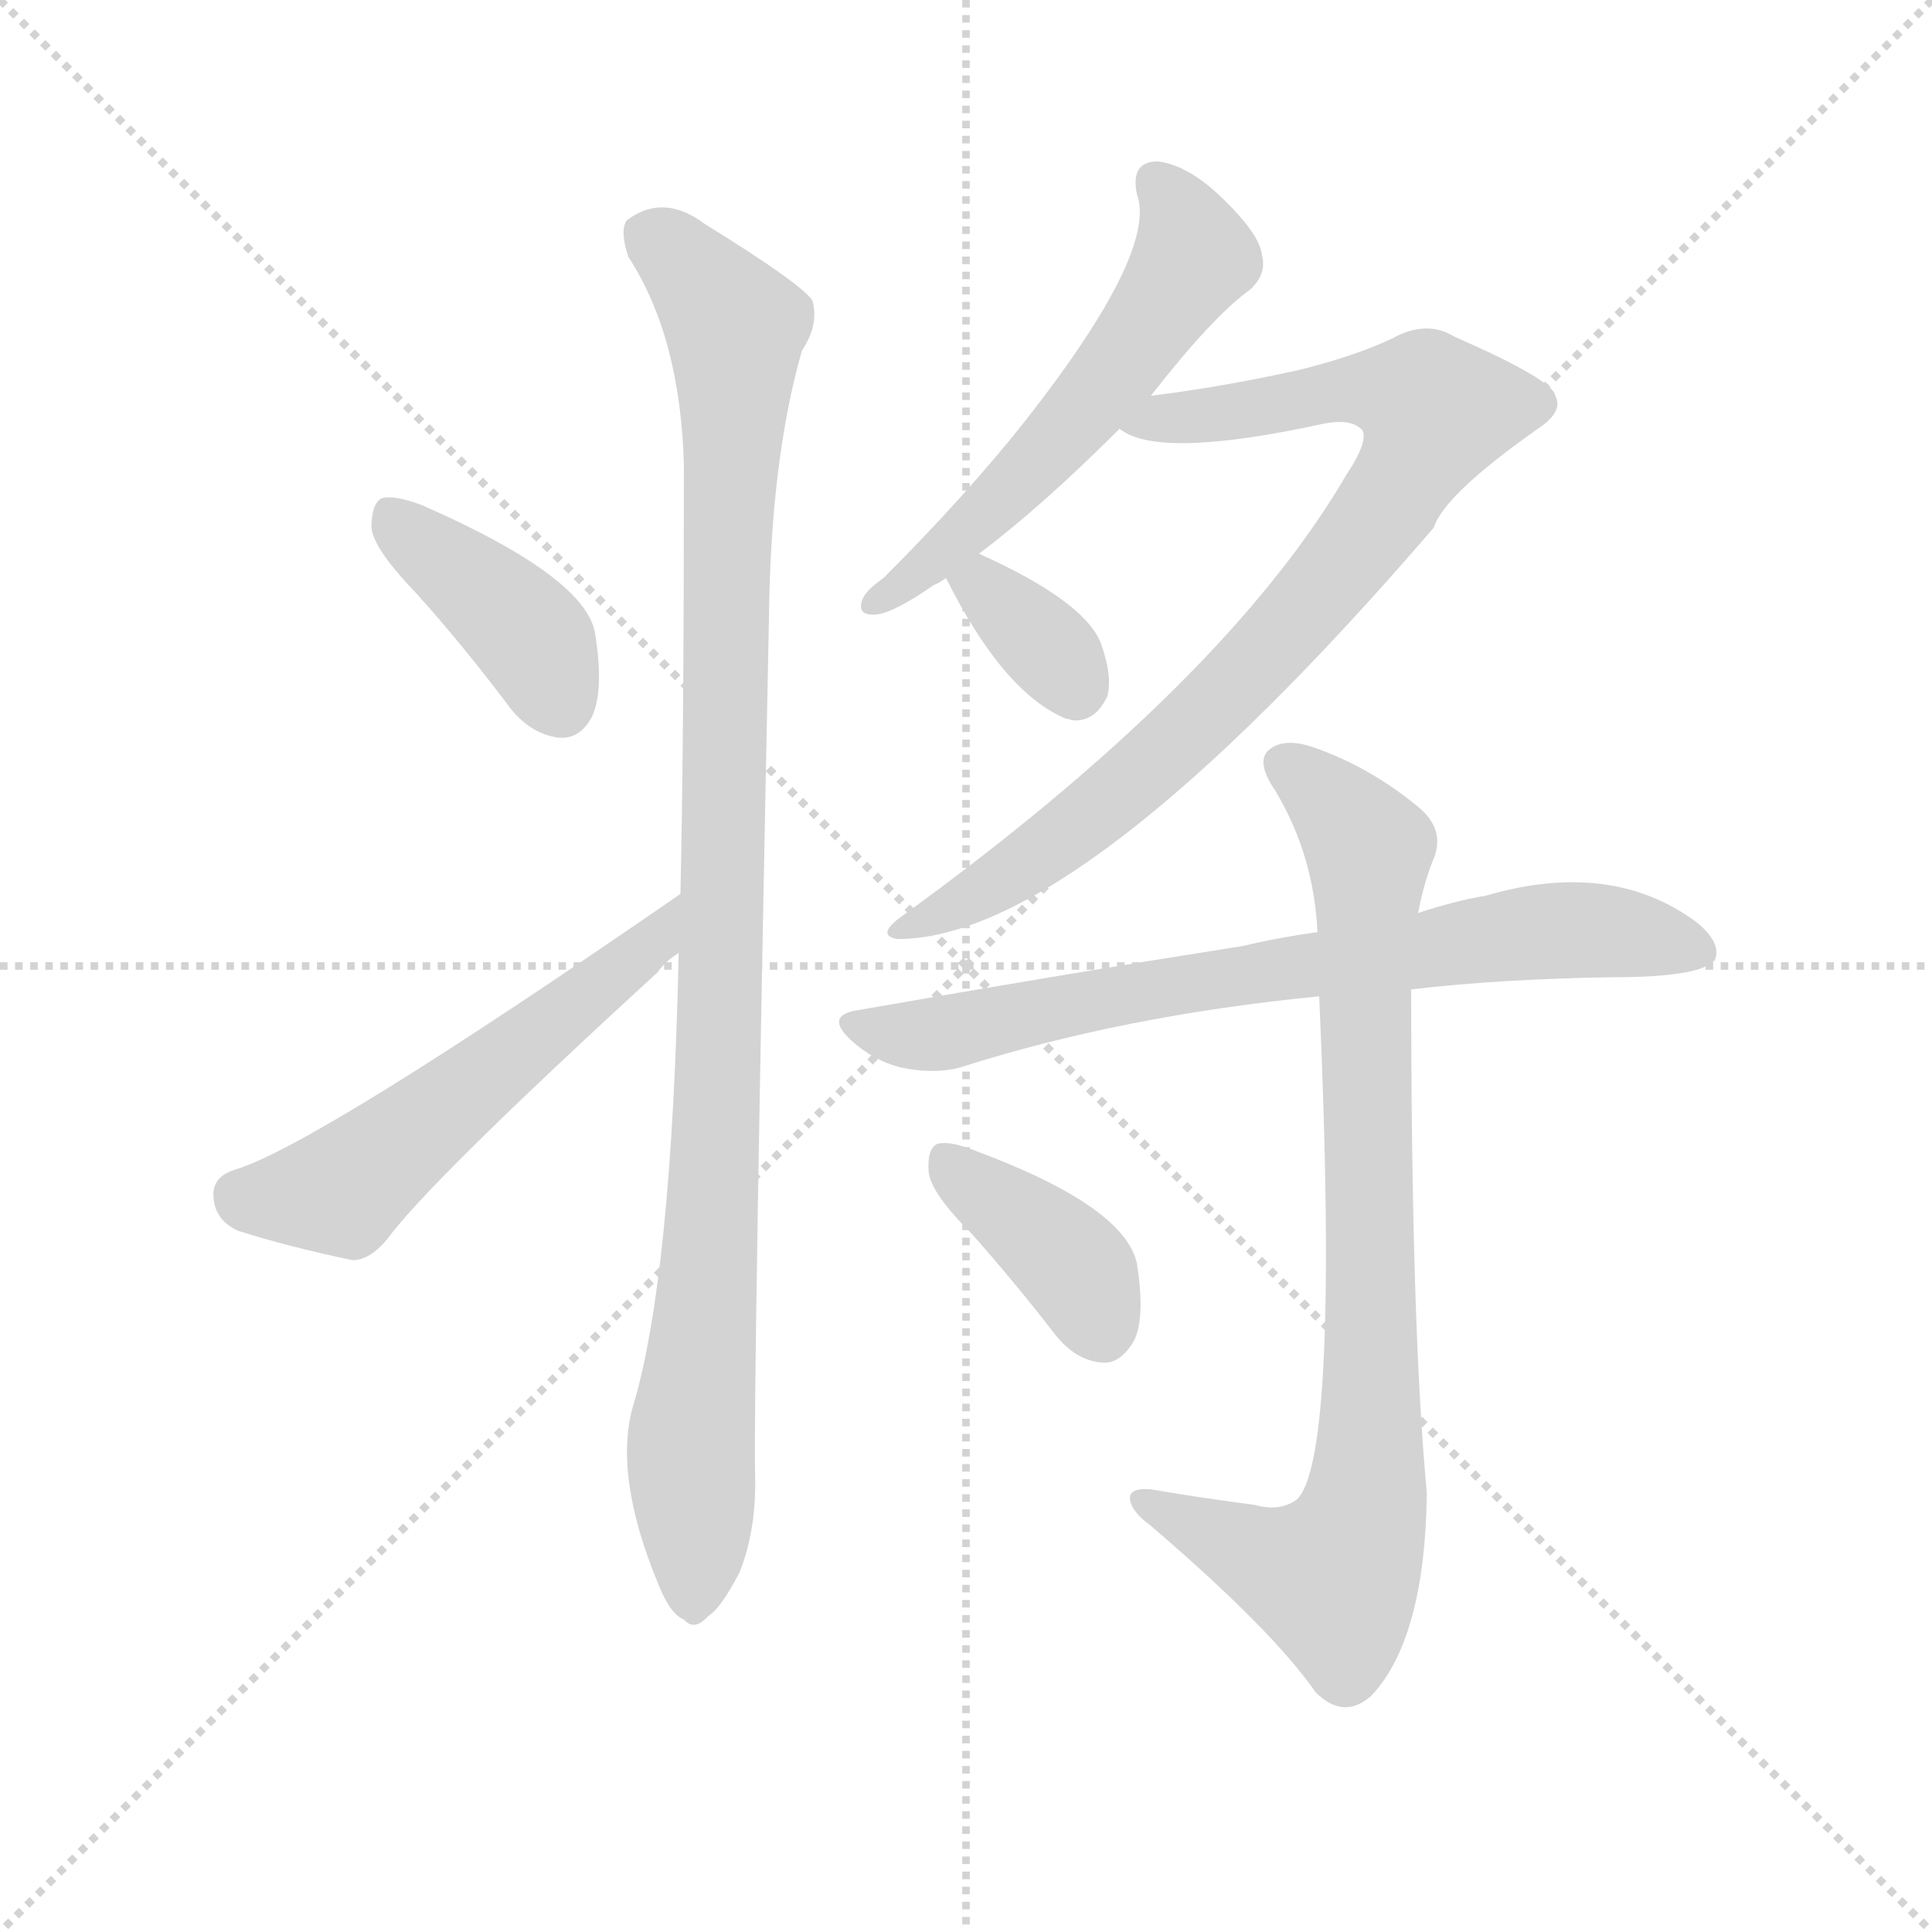 <svg version="1.1" viewBox="0 0 1024 1024" xmlns="http://www.w3.org/2000/svg">
  <g stroke="lightgray" stroke-dasharray="1,1" stroke-width="1" transform="scale(4, 4)">
    <line x1="0" y1="0" x2="256" y2="256"></line>
    <line x1="256" y1="0" x2="0" y2="256"></line>
    <line x1="128" y1="0" x2="128" y2="256"></line>
    <line x1="0" y1="128" x2="256" y2="128"></line>
  </g>
  <g transform="scale(0.92, -0.92) translate(60, -850)">
    <style type="text/css">
      
        @keyframes keyframes0 {
          from {
            stroke: blue;
            stroke-dashoffset: 407;
            stroke-width: 128;
          }
          57% {
            animation-timing-function: step-end;
            stroke: blue;
            stroke-dashoffset: 0;
            stroke-width: 128;
          }
          to {
            stroke: black;
            stroke-width: 1024;
          }
        }
        #make-me-a-hanzi-animation-0 {
          animation: keyframes0 0.581s both;
          animation-delay: 0s;
          animation-timing-function: linear;
        }
      
        @keyframes keyframes1 {
          from {
            stroke: blue;
            stroke-dashoffset: 560;
            stroke-width: 128;
          }
          65% {
            animation-timing-function: step-end;
            stroke: blue;
            stroke-dashoffset: 0;
            stroke-width: 128;
          }
          to {
            stroke: black;
            stroke-width: 1024;
          }
        }
        #make-me-a-hanzi-animation-1 {
          animation: keyframes1 0.706s both;
          animation-delay: 0.581s;
          animation-timing-function: linear;
        }
      
        @keyframes keyframes2 {
          from {
            stroke: blue;
            stroke-dashoffset: 1062;
            stroke-width: 128;
          }
          78% {
            animation-timing-function: step-end;
            stroke: blue;
            stroke-dashoffset: 0;
            stroke-width: 128;
          }
          to {
            stroke: black;
            stroke-width: 1024;
          }
        }
        #make-me-a-hanzi-animation-2 {
          animation: keyframes2 1.114s both;
          animation-delay: 1.287s;
          animation-timing-function: linear;
        }
      
        @keyframes keyframes3 {
          from {
            stroke: blue;
            stroke-dashoffset: 574;
            stroke-width: 128;
          }
          65% {
            animation-timing-function: step-end;
            stroke: blue;
            stroke-dashoffset: 0;
            stroke-width: 128;
          }
          to {
            stroke: black;
            stroke-width: 1024;
          }
        }
        #make-me-a-hanzi-animation-3 {
          animation: keyframes3 0.717s both;
          animation-delay: 2.401s;
          animation-timing-function: linear;
        }
      
        @keyframes keyframes4 {
          from {
            stroke: blue;
            stroke-dashoffset: 871;
            stroke-width: 128;
          }
          74% {
            animation-timing-function: step-end;
            stroke: blue;
            stroke-dashoffset: 0;
            stroke-width: 128;
          }
          to {
            stroke: black;
            stroke-width: 1024;
          }
        }
        #make-me-a-hanzi-animation-4 {
          animation: keyframes4 0.959s both;
          animation-delay: 3.118s;
          animation-timing-function: linear;
        }
      
        @keyframes keyframes5 {
          from {
            stroke: blue;
            stroke-dashoffset: 349;
            stroke-width: 128;
          }
          53% {
            animation-timing-function: step-end;
            stroke: blue;
            stroke-dashoffset: 0;
            stroke-width: 128;
          }
          to {
            stroke: black;
            stroke-width: 1024;
          }
        }
        #make-me-a-hanzi-animation-5 {
          animation: keyframes5 0.534s both;
          animation-delay: 4.077s;
          animation-timing-function: linear;
        }
      
        @keyframes keyframes6 {
          from {
            stroke: blue;
            stroke-dashoffset: 751;
            stroke-width: 128;
          }
          71% {
            animation-timing-function: step-end;
            stroke: blue;
            stroke-dashoffset: 0;
            stroke-width: 128;
          }
          to {
            stroke: black;
            stroke-width: 1024;
          }
        }
        #make-me-a-hanzi-animation-6 {
          animation: keyframes6 0.861s both;
          animation-delay: 4.611s;
          animation-timing-function: linear;
        }
      
        @keyframes keyframes7 {
          from {
            stroke: blue;
            stroke-dashoffset: 867;
            stroke-width: 128;
          }
          74% {
            animation-timing-function: step-end;
            stroke: blue;
            stroke-dashoffset: 0;
            stroke-width: 128;
          }
          to {
            stroke: black;
            stroke-width: 1024;
          }
        }
        #make-me-a-hanzi-animation-7 {
          animation: keyframes7 0.956s both;
          animation-delay: 5.472s;
          animation-timing-function: linear;
        }
      
        @keyframes keyframes8 {
          from {
            stroke: blue;
            stroke-dashoffset: 392;
            stroke-width: 128;
          }
          56% {
            animation-timing-function: step-end;
            stroke: blue;
            stroke-dashoffset: 0;
            stroke-width: 128;
          }
          to {
            stroke: black;
            stroke-width: 1024;
          }
        }
        #make-me-a-hanzi-animation-8 {
          animation: keyframes8 0.569s both;
          animation-delay: 6.428s;
          animation-timing-function: linear;
        }
      
    </style>
    
      <path d="M 180 508 Q 207 478 234 442 Q 246 427 262 425 Q 274 424 281 437 Q 288 452 283 484 Q 279 517 183 559 Q 167 565 160 563 Q 154 560 154 546 Q 155 534 180 508 Z" fill="lightgray"></path>
    
      <path d="M 332 335 Q 122 190 75 176 Q 62 172 63 160 Q 64 147 77 141 Q 105 132 143 124 Q 153 124 163 136 Q 187 169 319 290 Q 323 296 331 301 C 355 320 357 352 332 335 Z" fill="lightgray"></path>
    
      <path d="M 331 301 Q 327 115 305 41 Q 293 1 319 -62 Q 326 -80 334 -83 Q 340 -90 348 -81 Q 355 -77 366 -56 Q 376 -31 375 1 Q 374 49 383 494 Q 384 585 402 648 Q 412 663 408 677 Q 401 687 346 721 Q 322 739 301 723 Q 297 717 302 702 Q 332 656 334 582 Q 334 423 332 335 L 331 301 Z" fill="lightgray"></path>
    
      <path d="M 603 622 Q 639 668 660 683 Q 670 692 667 703 Q 666 715 643 737 Q 624 755 607 757 Q 591 757 595 738 Q 607 705 531 608 Q 497 565 449 517 Q 439 510 437 505 Q 433 495 445 496 Q 455 497 478 513 Q 481 514 485 517 L 504 531 Q 540 558 585 603 L 603 622 Z" fill="lightgray"></path>
    
      <path d="M 585 603 Q 607 585 703 606 Q 719 609 725 602 Q 728 595 716 577 Q 646 457 458 321 Q 445 311 457 309 Q 562 309 766 546 Q 772 565 826 603 Q 841 613 836 622 Q 835 631 778 656 Q 762 666 742 655 Q 721 645 689 637 Q 644 627 603 622 C 573 618 557 614 585 603 Z" fill="lightgray"></path>
    
      <path d="M 485 517 Q 518 451 554 436 Q 555 436 558 435 Q 571 434 578 449 Q 581 461 574 480 Q 564 504 504 531 C 477 543 471 544 485 517 Z" fill="lightgray"></path>
    
      <path d="M 753 280 Q 804 286 869 287 Q 920 287 928 297 Q 932 307 917 319 Q 868 355 796 334 Q 778 331 757 324 L 699 313 Q 677 310 656 305 Q 554 289 434 268 Q 415 265 430 251 Q 443 239 459 235 Q 478 231 493 235 Q 587 265 700 276 L 753 280 Z" fill="lightgray"></path>
    
      <path d="M 663 -17 Q 632 -13 603 -8 Q 590 -7 591 -14 Q 592 -21 603 -29 Q 673 -89 698 -125 Q 714 -141 730 -127 Q 761 -94 762 -10 Q 753 86 753 280 L 757 324 Q 760 340 765 353 Q 774 372 756 386 Q 729 408 698 419 Q 679 426 670 417 Q 664 410 675 394 Q 697 357 699 313 L 700 276 Q 712 9 687 -14 Q 677 -21 663 -17 Z" fill="lightgray"></path>
    
      <path d="M 500 139 Q 524 112 548 81 Q 560 66 575 65 Q 585 64 593 77 Q 600 90 595 122 Q 588 155 502 187 Q 487 193 480 191 Q 474 188 475 175 Q 476 163 500 139 Z" fill="lightgray"></path>
    
    
      <clipPath id="make-me-a-hanzi-clip-0">
        <path d="M 180 508 Q 207 478 234 442 Q 246 427 262 425 Q 274 424 281 437 Q 288 452 283 484 Q 279 517 183 559 Q 167 565 160 563 Q 154 560 154 546 Q 155 534 180 508 Z"></path>
      </clipPath>
      <path clip-path="url(#make-me-a-hanzi-clip-0)" d="M 165 555 L 246 483 L 263 444" fill="none" id="make-me-a-hanzi-animation-0" stroke-dasharray="279 558" stroke-linecap="round"></path>
    
      <clipPath id="make-me-a-hanzi-clip-1">
        <path d="M 332 335 Q 122 190 75 176 Q 62 172 63 160 Q 64 147 77 141 Q 105 132 143 124 Q 153 124 163 136 Q 187 169 319 290 Q 323 296 331 301 C 355 320 357 352 332 335 Z"></path>
      </clipPath>
      <path clip-path="url(#make-me-a-hanzi-clip-1)" d="M 77 162 L 89 158 L 137 164 L 288 287 L 301 291 L 322 318" fill="none" id="make-me-a-hanzi-animation-1" stroke-dasharray="432 864" stroke-linecap="round"></path>
    
      <clipPath id="make-me-a-hanzi-clip-2">
        <path d="M 331 301 Q 327 115 305 41 Q 293 1 319 -62 Q 326 -80 334 -83 Q 340 -90 348 -81 Q 355 -77 366 -56 Q 376 -31 375 1 Q 374 49 383 494 Q 384 585 402 648 Q 412 663 408 677 Q 401 687 346 721 Q 322 739 301 723 Q 297 717 302 702 Q 332 656 334 582 Q 334 423 332 335 L 331 301 Z"></path>
      </clipPath>
      <path clip-path="url(#make-me-a-hanzi-clip-2)" d="M 313 716 L 364 662 L 355 239 L 338 17 L 339 -69" fill="none" id="make-me-a-hanzi-animation-2" stroke-dasharray="934 1868" stroke-linecap="round"></path>
    
      <clipPath id="make-me-a-hanzi-clip-3">
        <path d="M 603 622 Q 639 668 660 683 Q 670 692 667 703 Q 666 715 643 737 Q 624 755 607 757 Q 591 757 595 738 Q 607 705 531 608 Q 497 565 449 517 Q 439 510 437 505 Q 433 495 445 496 Q 455 497 478 513 Q 481 514 485 517 L 504 531 Q 540 558 585 603 L 603 622 Z"></path>
      </clipPath>
      <path clip-path="url(#make-me-a-hanzi-clip-3)" d="M 606 744 L 627 709 L 618 686 L 541 587 L 445 504" fill="none" id="make-me-a-hanzi-animation-3" stroke-dasharray="446 892" stroke-linecap="round"></path>
    
      <clipPath id="make-me-a-hanzi-clip-4">
        <path d="M 585 603 Q 607 585 703 606 Q 719 609 725 602 Q 728 595 716 577 Q 646 457 458 321 Q 445 311 457 309 Q 562 309 766 546 Q 772 565 826 603 Q 841 613 836 622 Q 835 631 778 656 Q 762 666 742 655 Q 721 645 689 637 Q 644 627 603 622 C 573 618 557 614 585 603 Z"></path>
      </clipPath>
      <path clip-path="url(#make-me-a-hanzi-clip-4)" d="M 591 606 L 649 611 L 717 626 L 749 624 L 767 613 L 722 535 L 638 441 L 531 352 L 461 315" fill="none" id="make-me-a-hanzi-animation-4" stroke-dasharray="743 1486" stroke-linecap="round"></path>
    
      <clipPath id="make-me-a-hanzi-clip-5">
        <path d="M 485 517 Q 518 451 554 436 Q 555 436 558 435 Q 571 434 578 449 Q 581 461 574 480 Q 564 504 504 531 C 477 543 471 544 485 517 Z"></path>
      </clipPath>
      <path clip-path="url(#make-me-a-hanzi-clip-5)" d="M 496 512 L 508 512 L 549 471 L 560 451" fill="none" id="make-me-a-hanzi-animation-5" stroke-dasharray="221 442" stroke-linecap="round"></path>
    
      <clipPath id="make-me-a-hanzi-clip-6">
        <path d="M 753 280 Q 804 286 869 287 Q 920 287 928 297 Q 932 307 917 319 Q 868 355 796 334 Q 778 331 757 324 L 699 313 Q 677 310 656 305 Q 554 289 434 268 Q 415 265 430 251 Q 443 239 459 235 Q 478 231 493 235 Q 587 265 700 276 L 753 280 Z"></path>
      </clipPath>
      <path clip-path="url(#make-me-a-hanzi-clip-6)" d="M 432 260 L 484 255 L 638 286 L 811 312 L 865 314 L 920 302" fill="none" id="make-me-a-hanzi-animation-6" stroke-dasharray="623 1246" stroke-linecap="round"></path>
    
      <clipPath id="make-me-a-hanzi-clip-7">
        <path d="M 663 -17 Q 632 -13 603 -8 Q 590 -7 591 -14 Q 592 -21 603 -29 Q 673 -89 698 -125 Q 714 -141 730 -127 Q 761 -94 762 -10 Q 753 86 753 280 L 757 324 Q 760 340 765 353 Q 774 372 756 386 Q 729 408 698 419 Q 679 426 670 417 Q 664 410 675 394 Q 697 357 699 313 L 700 276 Q 712 9 687 -14 Q 677 -21 663 -17 Z"></path>
      </clipPath>
      <path clip-path="url(#make-me-a-hanzi-clip-7)" d="M 680 410 L 714 381 L 729 357 L 726 -19 L 708 -59 L 672 -50 L 599 -15" fill="none" id="make-me-a-hanzi-animation-7" stroke-dasharray="739 1478" stroke-linecap="round"></path>
    
      <clipPath id="make-me-a-hanzi-clip-8">
        <path d="M 500 139 Q 524 112 548 81 Q 560 66 575 65 Q 585 64 593 77 Q 600 90 595 122 Q 588 155 502 187 Q 487 193 480 191 Q 474 188 475 175 Q 476 163 500 139 Z"></path>
      </clipPath>
      <path clip-path="url(#make-me-a-hanzi-clip-8)" d="M 485 183 L 554 126 L 575 85" fill="none" id="make-me-a-hanzi-animation-8" stroke-dasharray="264 528" stroke-linecap="round"></path>
    
  </g>
</svg>